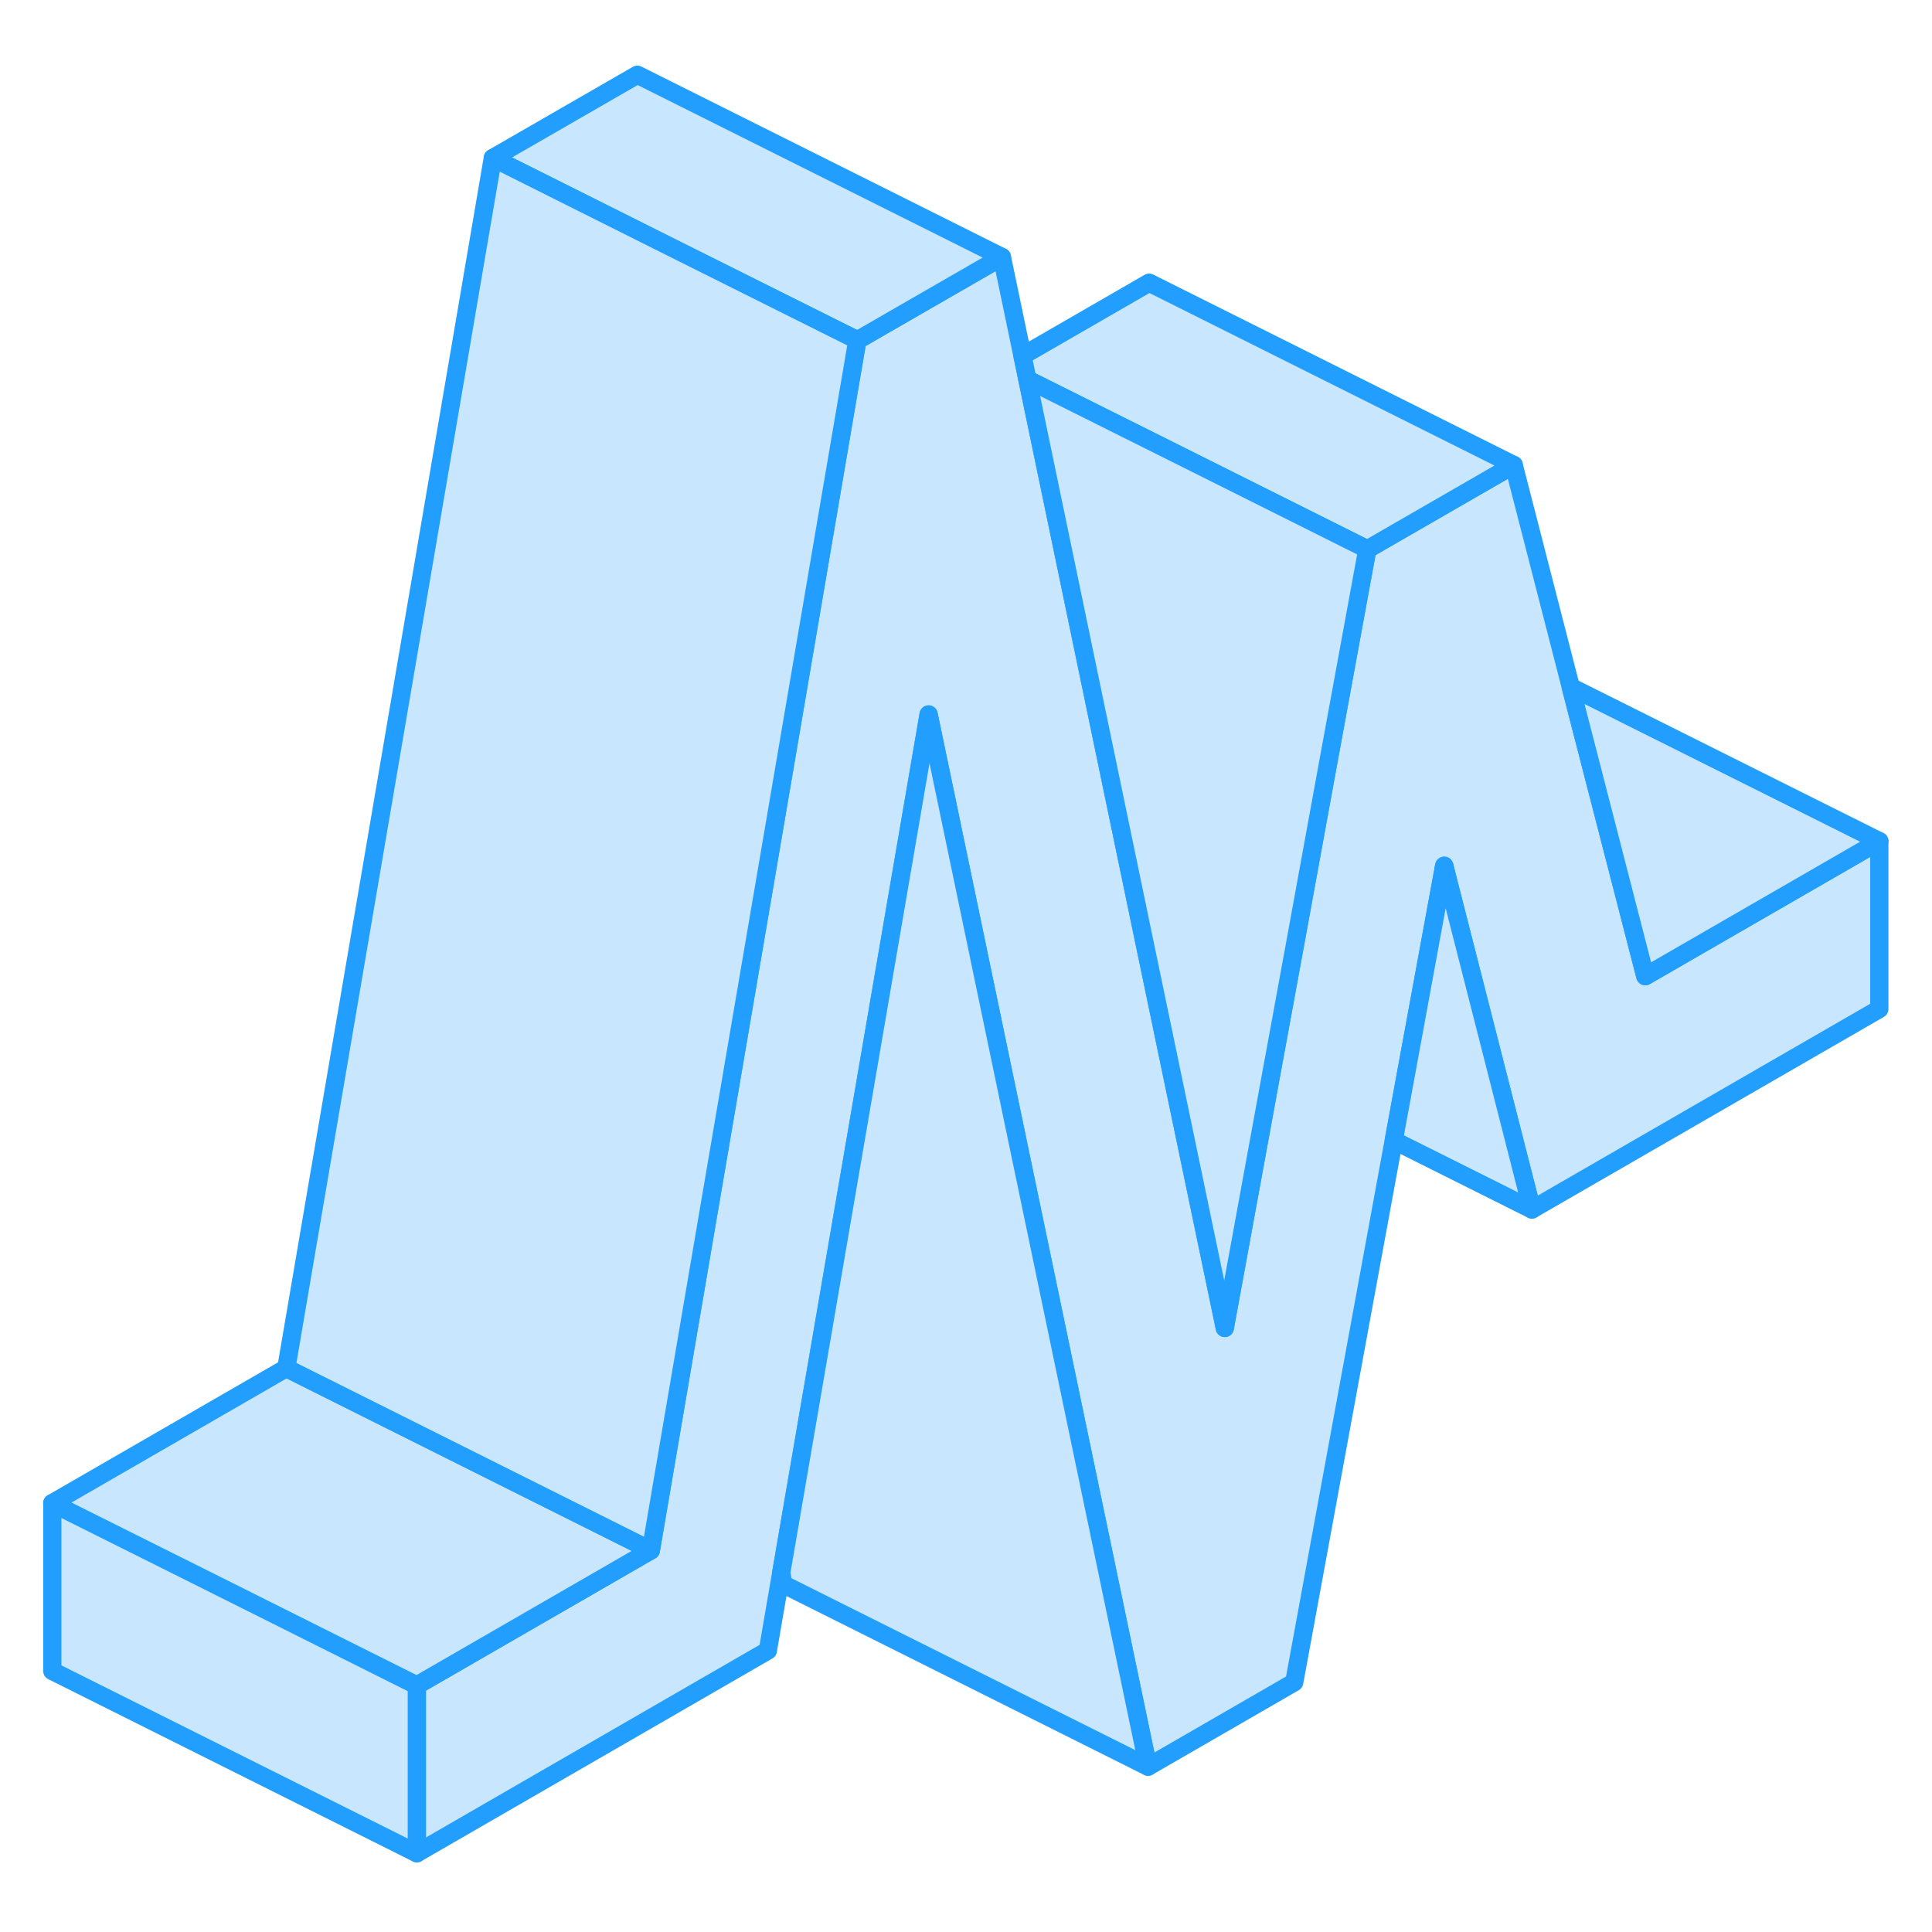 <svg width="48" height="48" viewBox="0 0 106 102" fill="#c8e7ff" xmlns="http://www.w3.org/2000/svg" stroke-width="1px" stroke-linecap="round" stroke-linejoin="round"><path d="M103.109 44.15V53.36L84.049 64.36L79.259 45.58L79.239 45.5L79.219 45.6L76.469 60.57L71.009 90.3L62.989 94.93L55.189 57.54L51.259 38.68L50.949 37.2L47.029 60.04L42.859 84.31L42.129 88.56L22.869 99.68V90.47L35.709 83.06L38.809 64.89L42.969 40.53L47.039 16.67L54.969 12.1L56.099 17.52L56.369 18.81V18.82L62.499 48.3L67.199 70.86L69.699 57.19L70.949 50.38L72.829 40.08L75.019 28.14L83.049 23.51L86.179 35.68V35.69L90.269 51.56L103.109 44.15Z" stroke="#229EFF" stroke-linejoin="round"/><path d="M22.869 90.47V99.68L2.869 89.68V80.47L11.419 84.74L22.869 90.47Z" stroke="#229EFF" stroke-linejoin="round"/><path d="M83.049 23.51L75.019 28.14L65.599 23.43L56.369 18.82V18.81L56.099 17.52L63.049 13.51L83.049 23.51Z" stroke="#229EFF" stroke-linejoin="round"/><path d="M79.259 45.58L79.219 45.6L79.239 45.5L79.259 45.58Z" stroke="#229EFF" stroke-linejoin="round"/><path d="M54.969 12.1L47.039 16.67L36.949 11.63L27.039 6.67L34.969 2.1L54.969 12.1Z" stroke="#229EFF" stroke-linejoin="round"/><path d="M103.109 44.15L90.269 51.559L86.179 35.69L103.109 44.15Z" stroke="#229EFF" stroke-linejoin="round"/><path d="M84.049 64.36L76.469 60.57L79.219 45.6L79.259 45.58L84.049 64.36Z" stroke="#229EFF" stroke-linejoin="round"/><path d="M62.989 94.93L42.989 84.93L42.859 84.31L47.029 60.04L50.949 37.2L51.259 38.68L55.189 57.54L62.989 94.93Z" stroke="#229EFF" stroke-linejoin="round"/><path d="M35.709 83.06L22.869 90.47L11.419 84.74L2.869 80.47L15.709 73.06L35.709 83.06Z" stroke="#229EFF" stroke-linejoin="round"/><path d="M47.039 16.669L42.969 40.529L38.809 64.889L35.709 83.059L15.709 73.059L27.039 6.669L36.949 11.63L47.039 16.669Z" stroke="#229EFF" stroke-linejoin="round"/><path d="M75.019 28.139L72.829 40.079L70.949 50.379L69.699 57.189L67.199 70.859L62.499 48.299L56.369 18.819L65.599 23.429L75.019 28.139Z" stroke="#229EFF" stroke-linejoin="round"/></svg>